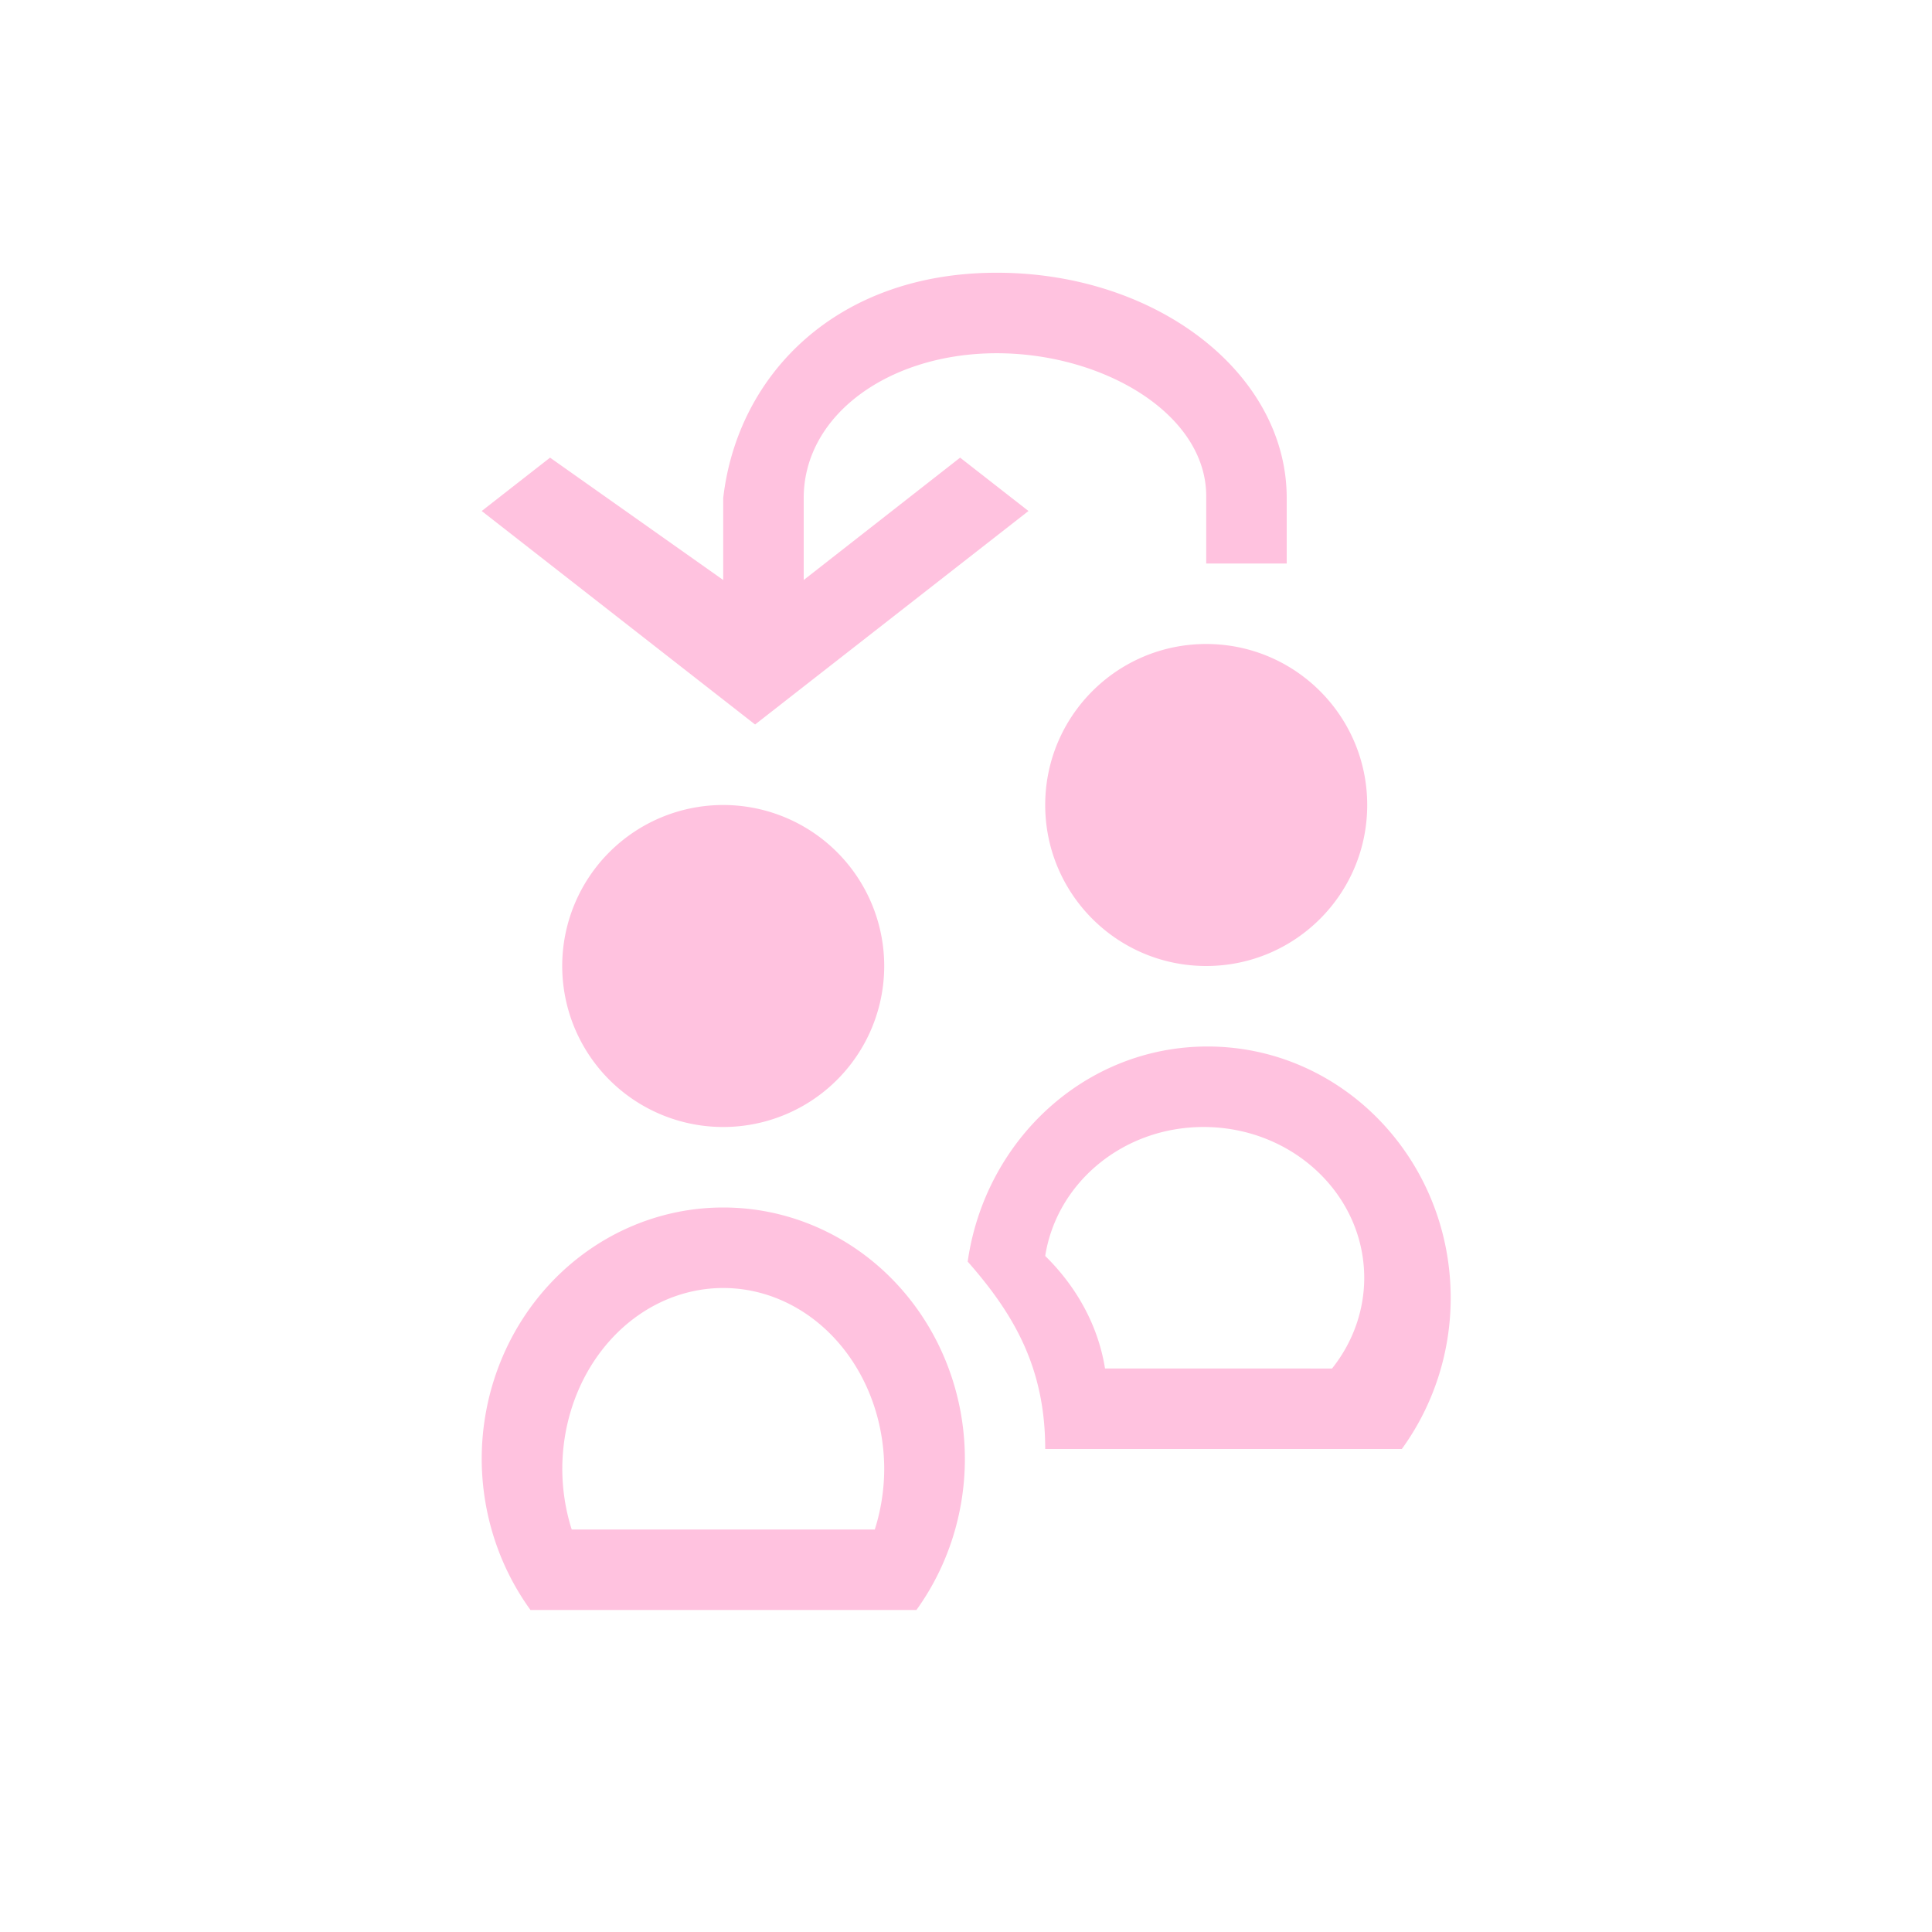 <svg xmlns="http://www.w3.org/2000/svg" viewBox="0 0 24 24">
  <defs id="defs3051">
    <style type="text/css" id="current-color-scheme">
      .ColorScheme-Text {
        color:#ffc2df;
      }
      </style>
  </defs><g transform="translate(1,1)">
    <path 
     style="fill:currentColor;fill-opacity:1;stroke:none" 
     id="path890-3"
     d="m 11.382,2.388 c -1.989,0 -3.221,1.264 -3.398,2.799 V 6.205 L 5.833,4.685 4.984,5.348 7.531,7.337 8.38,8 9.229,7.337 11.776,5.348 10.927,4.685 8.984,6.205 V 5.187 c 0,-1.036 1.065,-1.799 2.398,-1.799 1.333,3.63e-4 2.621,0.764 2.602,1.799 V 6 h 1 V 5.187 C 14.984,3.641 13.372,2.388 11.382,2.388 Z M 13.984,7 c -1.105,0 -2,0.895 -2,2 0,1.105 0.895,2 2,2 1.105,0 2,-0.895 2,-2 0,-1.105 -0.895,-2 -2,-2 z M 7.984,9 a 2,2 0 0 0 -2,2 2,2 0 0 0 2,2 2,2 0 0 0 2,-2 2,2 0 0 0 -2,-2 z M 14,12 c -1.519,0 -2.764,1.163 -2.979,2.672 C 11.604,15.334 11.984,16 11.984,17 v 0 H 14 h 1.812 0.602 c 0.393,-0.541 0.607,-1.199 0.607,-1.875 C 17.021,13.399 15.669,12 14,12 Z m -0.049,1 c 1.103,0 1.996,0.839 1.996,1.875 -4.5e-4,0.406 -0.141,0.801 -0.4,1.125 H 15.148 13.951 12.752 12.727 C 12.641,15.461 12.369,14.98 11.984,14.602 12.126,13.696 12.948,13 13.951,13 Z m -5.967,1 a 3,3.125 0 0 0 -3,3.125 A 3,3.125 0 0 0 5.59,19 h 0.594 1.801 1.801 0.598 a 3,3.125 0 0 0 0.602,-1.875 3,3.125 0 0 0 -3,-3.125 z m 0,1 a 2,2.25 0 0 1 2,2.25 A 2,2.25 0 0 1 9.867,18 H 6.102 a 2,2.25 0 0 1 -0.117,-0.75 2,2.25 0 0 1 2,-2.25 z" 
     class="ColorScheme-Text"
     />
</g></svg>
